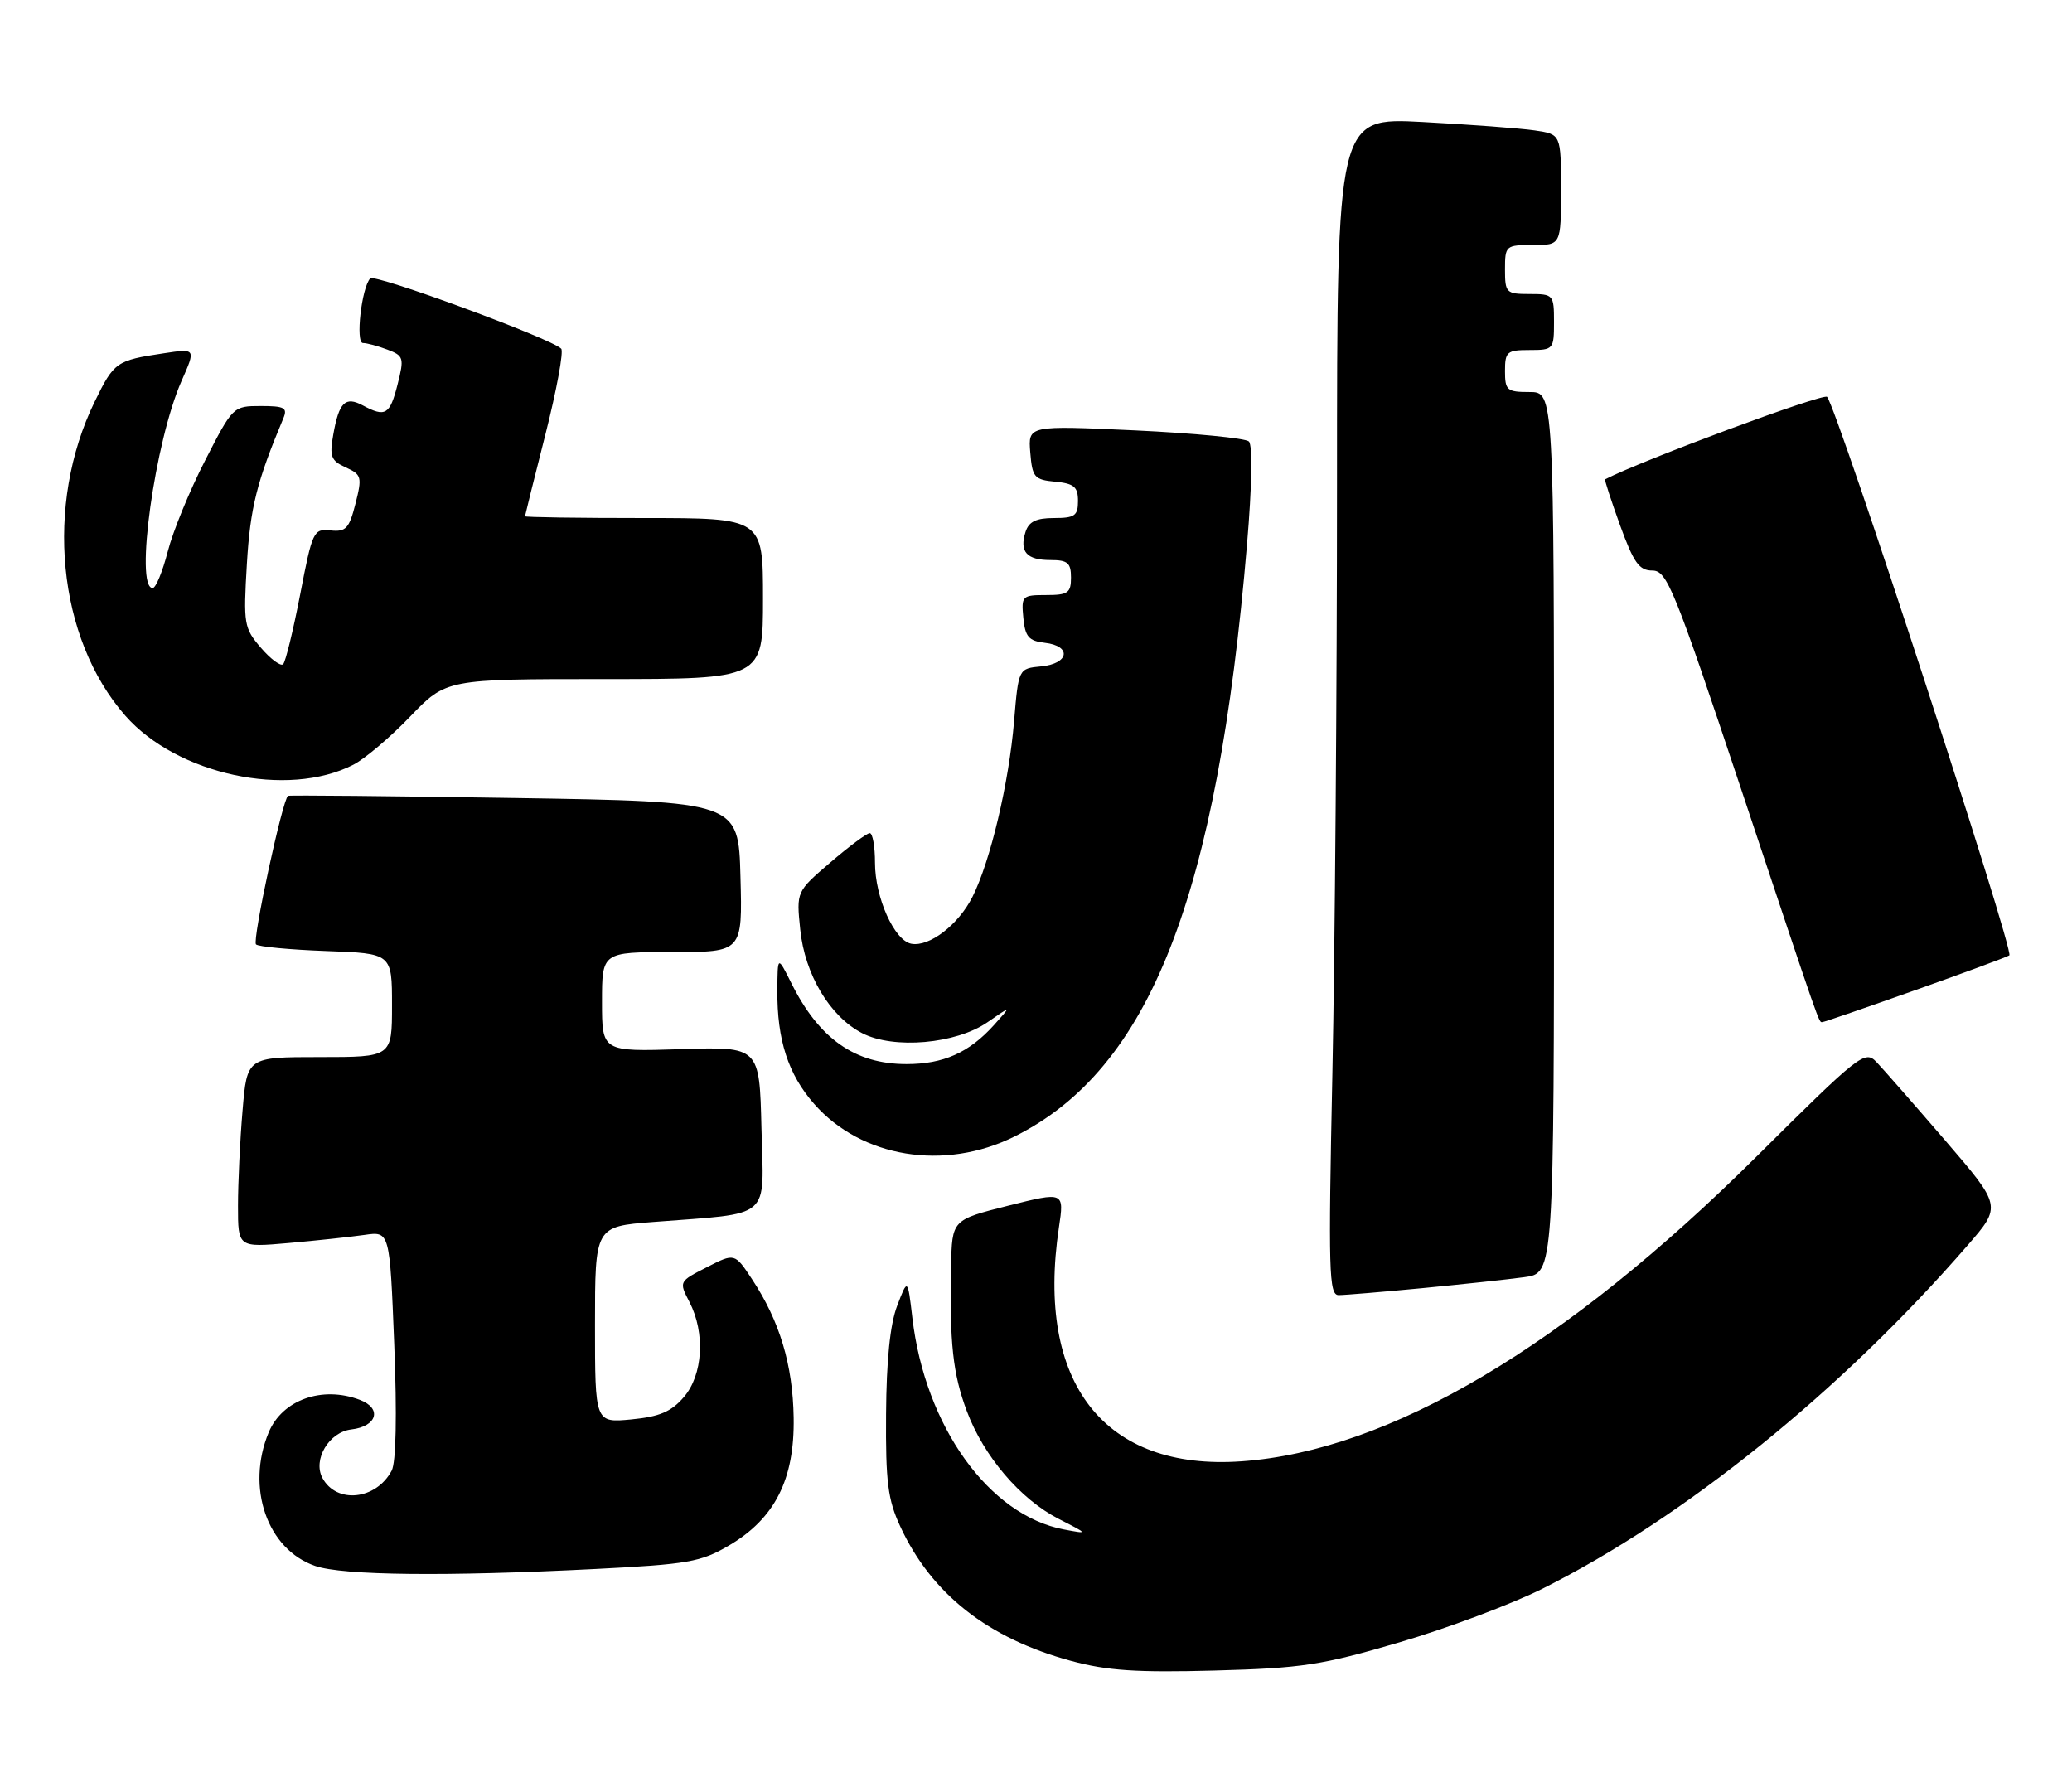 <?xml version="1.0" encoding="UTF-8" standalone="no"?>
<!DOCTYPE svg PUBLIC "-//W3C//DTD SVG 1.1//EN" "http://www.w3.org/Graphics/SVG/1.1/DTD/svg11.dtd" >
<svg xmlns="http://www.w3.org/2000/svg" xmlns:xlink="http://www.w3.org/1999/xlink" version="1.1" viewBox="0 0 296 256">
 <g >
 <path fill="currentColor"
d=" M 199.93 234.60 C 206.77 232.59 215.98 229.13 220.39 226.92 C 240.63 216.79 263.06 198.67 281.09 177.89 C 285.95 172.29 285.95 172.29 277.87 162.89 C 273.42 157.73 269.01 152.69 268.06 151.70 C 266.42 149.98 265.66 150.57 250.92 165.22 C 223.59 192.38 198.49 207.24 177.38 208.74 C 157.76 210.14 147.94 197.58 151.27 175.36 C 152.04 170.22 152.04 170.22 144.02 172.23 C 136.00 174.25 136.00 174.25 135.87 180.87 C 135.64 191.83 136.12 196.25 138.12 201.58 C 140.53 208.02 145.75 214.15 151.23 216.96 C 155.50 219.14 155.50 219.14 152.00 218.48 C 141.27 216.45 132.16 203.74 130.34 188.27 C 129.67 182.58 129.67 182.58 128.16 186.54 C 127.15 189.19 126.63 194.32 126.58 202.00 C 126.51 211.69 126.83 214.22 128.61 218.05 C 133.06 227.68 141.13 234.03 153.00 237.25 C 158.17 238.65 162.37 238.93 173.50 238.63 C 186.05 238.29 188.79 237.87 199.93 234.60 Z  M 85.09 224.12 C 98.25 223.45 100.11 223.13 104.10 220.79 C 110.69 216.93 113.53 211.33 113.38 202.50 C 113.26 194.95 111.38 188.70 107.44 182.74 C 104.96 178.98 104.96 178.98 100.97 181.02 C 96.99 183.05 96.98 183.06 98.49 185.98 C 100.78 190.41 100.43 196.39 97.69 199.57 C 95.90 201.66 94.22 202.37 90.19 202.76 C 85.00 203.25 85.00 203.25 85.00 189.23 C 85.00 175.21 85.00 175.21 93.25 174.56 C 110.52 173.21 109.10 174.44 108.78 161.16 C 108.50 149.50 108.50 149.50 97.25 149.87 C 86.00 150.23 86.00 150.23 86.00 143.12 C 86.00 136.00 86.00 136.00 96.03 136.00 C 106.07 136.00 106.07 136.00 105.78 125.25 C 105.50 114.50 105.50 114.50 73.50 113.99 C 55.90 113.71 41.34 113.57 41.15 113.68 C 40.38 114.10 36.01 134.34 36.57 134.90 C 36.89 135.23 41.40 135.66 46.58 135.85 C 56.00 136.19 56.00 136.19 56.00 143.60 C 56.00 151.00 56.00 151.00 45.65 151.00 C 35.29 151.00 35.29 151.00 34.65 158.65 C 34.29 162.86 34.00 168.98 34.00 172.25 C 34.00 178.20 34.00 178.20 41.25 177.56 C 45.24 177.21 50.12 176.68 52.09 176.40 C 55.68 175.88 55.68 175.88 56.32 192.05 C 56.72 202.18 56.58 208.91 55.95 210.08 C 53.72 214.27 48.07 214.86 46.06 211.12 C 44.66 208.50 47.00 204.56 50.19 204.19 C 53.87 203.76 54.62 201.19 51.42 199.97 C 46.04 197.92 40.34 199.95 38.39 204.60 C 35.10 212.49 38.17 221.33 45.03 223.69 C 48.97 225.05 63.72 225.21 85.09 224.12 Z  M 203.14 184.01 C 208.84 183.46 215.41 182.76 217.75 182.44 C 222.00 181.88 222.00 181.88 222.00 118.94 C 222.00 56.00 222.00 56.00 218.50 56.00 C 215.28 56.00 215.00 55.76 215.00 53.00 C 215.00 50.24 215.28 50.00 218.50 50.00 C 221.92 50.00 222.00 49.90 222.00 46.00 C 222.00 42.10 221.92 42.00 218.50 42.00 C 215.17 42.00 215.00 41.83 215.00 38.50 C 215.00 35.08 215.10 35.00 219.00 35.00 C 223.00 35.00 223.00 35.00 223.00 27.09 C 223.00 19.18 223.00 19.18 219.25 18.63 C 217.19 18.33 209.99 17.79 203.25 17.43 C 191.00 16.78 191.00 16.78 191.00 69.23 C 191.00 98.07 190.70 135.92 190.34 153.34 C 189.75 181.60 189.84 185.00 191.23 185.00 C 192.09 185.00 197.45 184.55 203.14 184.01 Z  M 144.94 162.34 C 164.26 152.72 173.89 128.17 178.15 77.71 C 178.85 69.44 178.96 63.58 178.41 63.06 C 177.91 62.59 170.61 61.88 162.18 61.48 C 146.87 60.77 146.87 60.77 147.18 64.63 C 147.47 68.19 147.76 68.53 150.75 68.81 C 153.44 69.07 154.00 69.55 154.00 71.56 C 154.00 73.67 153.54 74.00 150.57 74.00 C 148.02 74.00 146.97 74.51 146.50 75.99 C 145.61 78.81 146.66 80.00 150.06 80.00 C 152.53 80.00 153.00 80.40 153.00 82.50 C 153.00 84.70 152.57 85.00 149.44 85.00 C 146.02 85.00 145.89 85.13 146.19 88.25 C 146.45 90.96 146.96 91.55 149.25 91.82 C 153.13 92.26 152.75 94.80 148.75 95.19 C 145.50 95.50 145.50 95.50 144.87 103.00 C 144.14 111.82 141.48 123.03 138.93 128.10 C 136.91 132.11 132.77 135.29 130.19 134.81 C 127.76 134.36 125.00 128.21 125.00 123.25 C 125.00 120.91 124.66 119.00 124.25 119.01 C 123.84 119.01 121.31 120.89 118.63 123.19 C 113.76 127.36 113.76 127.36 114.32 132.79 C 114.98 139.22 118.56 145.20 123.16 147.58 C 127.66 149.91 136.57 149.13 141.07 146.02 C 144.50 143.64 144.50 143.64 142.00 146.42 C 138.44 150.37 134.78 152.00 129.50 152.00 C 122.14 152.00 117.02 148.40 113.05 140.44 C 111.08 136.50 111.08 136.50 111.05 141.50 C 111.00 148.54 112.60 153.47 116.30 157.68 C 123.06 165.39 134.95 167.32 144.94 162.34 Z  M 273.52 141.47 C 280.53 138.99 286.62 136.73 287.05 136.47 C 287.82 135.99 262.45 58.28 261.01 56.69 C 260.50 56.12 234.58 65.74 229.30 68.47 C 229.19 68.52 230.15 71.48 231.44 75.04 C 233.39 80.40 234.17 81.50 236.05 81.50 C 238.14 81.50 239.15 84.00 248.66 112.50 C 260.39 147.68 259.80 146.00 260.35 146.00 C 260.58 146.00 266.50 143.96 273.52 141.47 Z  M 50.47 109.24 C 52.10 108.41 55.76 105.31 58.59 102.36 C 63.74 97.00 63.74 97.00 86.37 97.00 C 109.00 97.00 109.00 97.00 109.00 85.50 C 109.00 74.00 109.00 74.00 92.00 74.00 C 82.65 74.00 75.00 73.89 75.00 73.75 C 75.01 73.61 76.32 68.33 77.93 62.00 C 79.53 55.67 80.54 50.19 80.17 49.81 C 78.75 48.36 53.53 39.07 52.89 39.77 C 51.65 41.10 50.76 49.00 51.85 49.00 C 52.41 49.00 53.98 49.42 55.34 49.94 C 57.68 50.83 57.76 51.11 56.79 54.94 C 55.69 59.26 55.06 59.64 51.83 57.91 C 49.32 56.57 48.43 57.45 47.61 62.08 C 47.05 65.21 47.28 65.81 49.40 66.77 C 51.66 67.80 51.75 68.14 50.78 71.96 C 49.88 75.50 49.42 76.00 47.22 75.77 C 44.79 75.51 44.63 75.85 42.89 84.88 C 41.89 90.03 40.80 94.53 40.45 94.88 C 40.11 95.22 38.68 94.17 37.28 92.54 C 34.85 89.71 34.76 89.16 35.27 80.54 C 35.75 72.51 36.69 68.78 40.48 59.75 C 41.11 58.25 40.64 58.00 37.25 58.00 C 33.31 58.00 33.26 58.05 29.29 65.80 C 27.09 70.08 24.69 75.93 23.96 78.80 C 23.22 81.66 22.26 84.00 21.81 84.00 C 19.21 84.00 22.14 62.98 25.94 54.41 C 27.99 49.77 27.99 49.77 23.37 50.47 C 16.62 51.48 16.29 51.71 13.54 57.35 C 6.33 72.10 8.18 91.16 17.90 102.23 C 25.29 110.65 41.08 114.05 50.47 109.24 Z "/>
</g>
</svg>